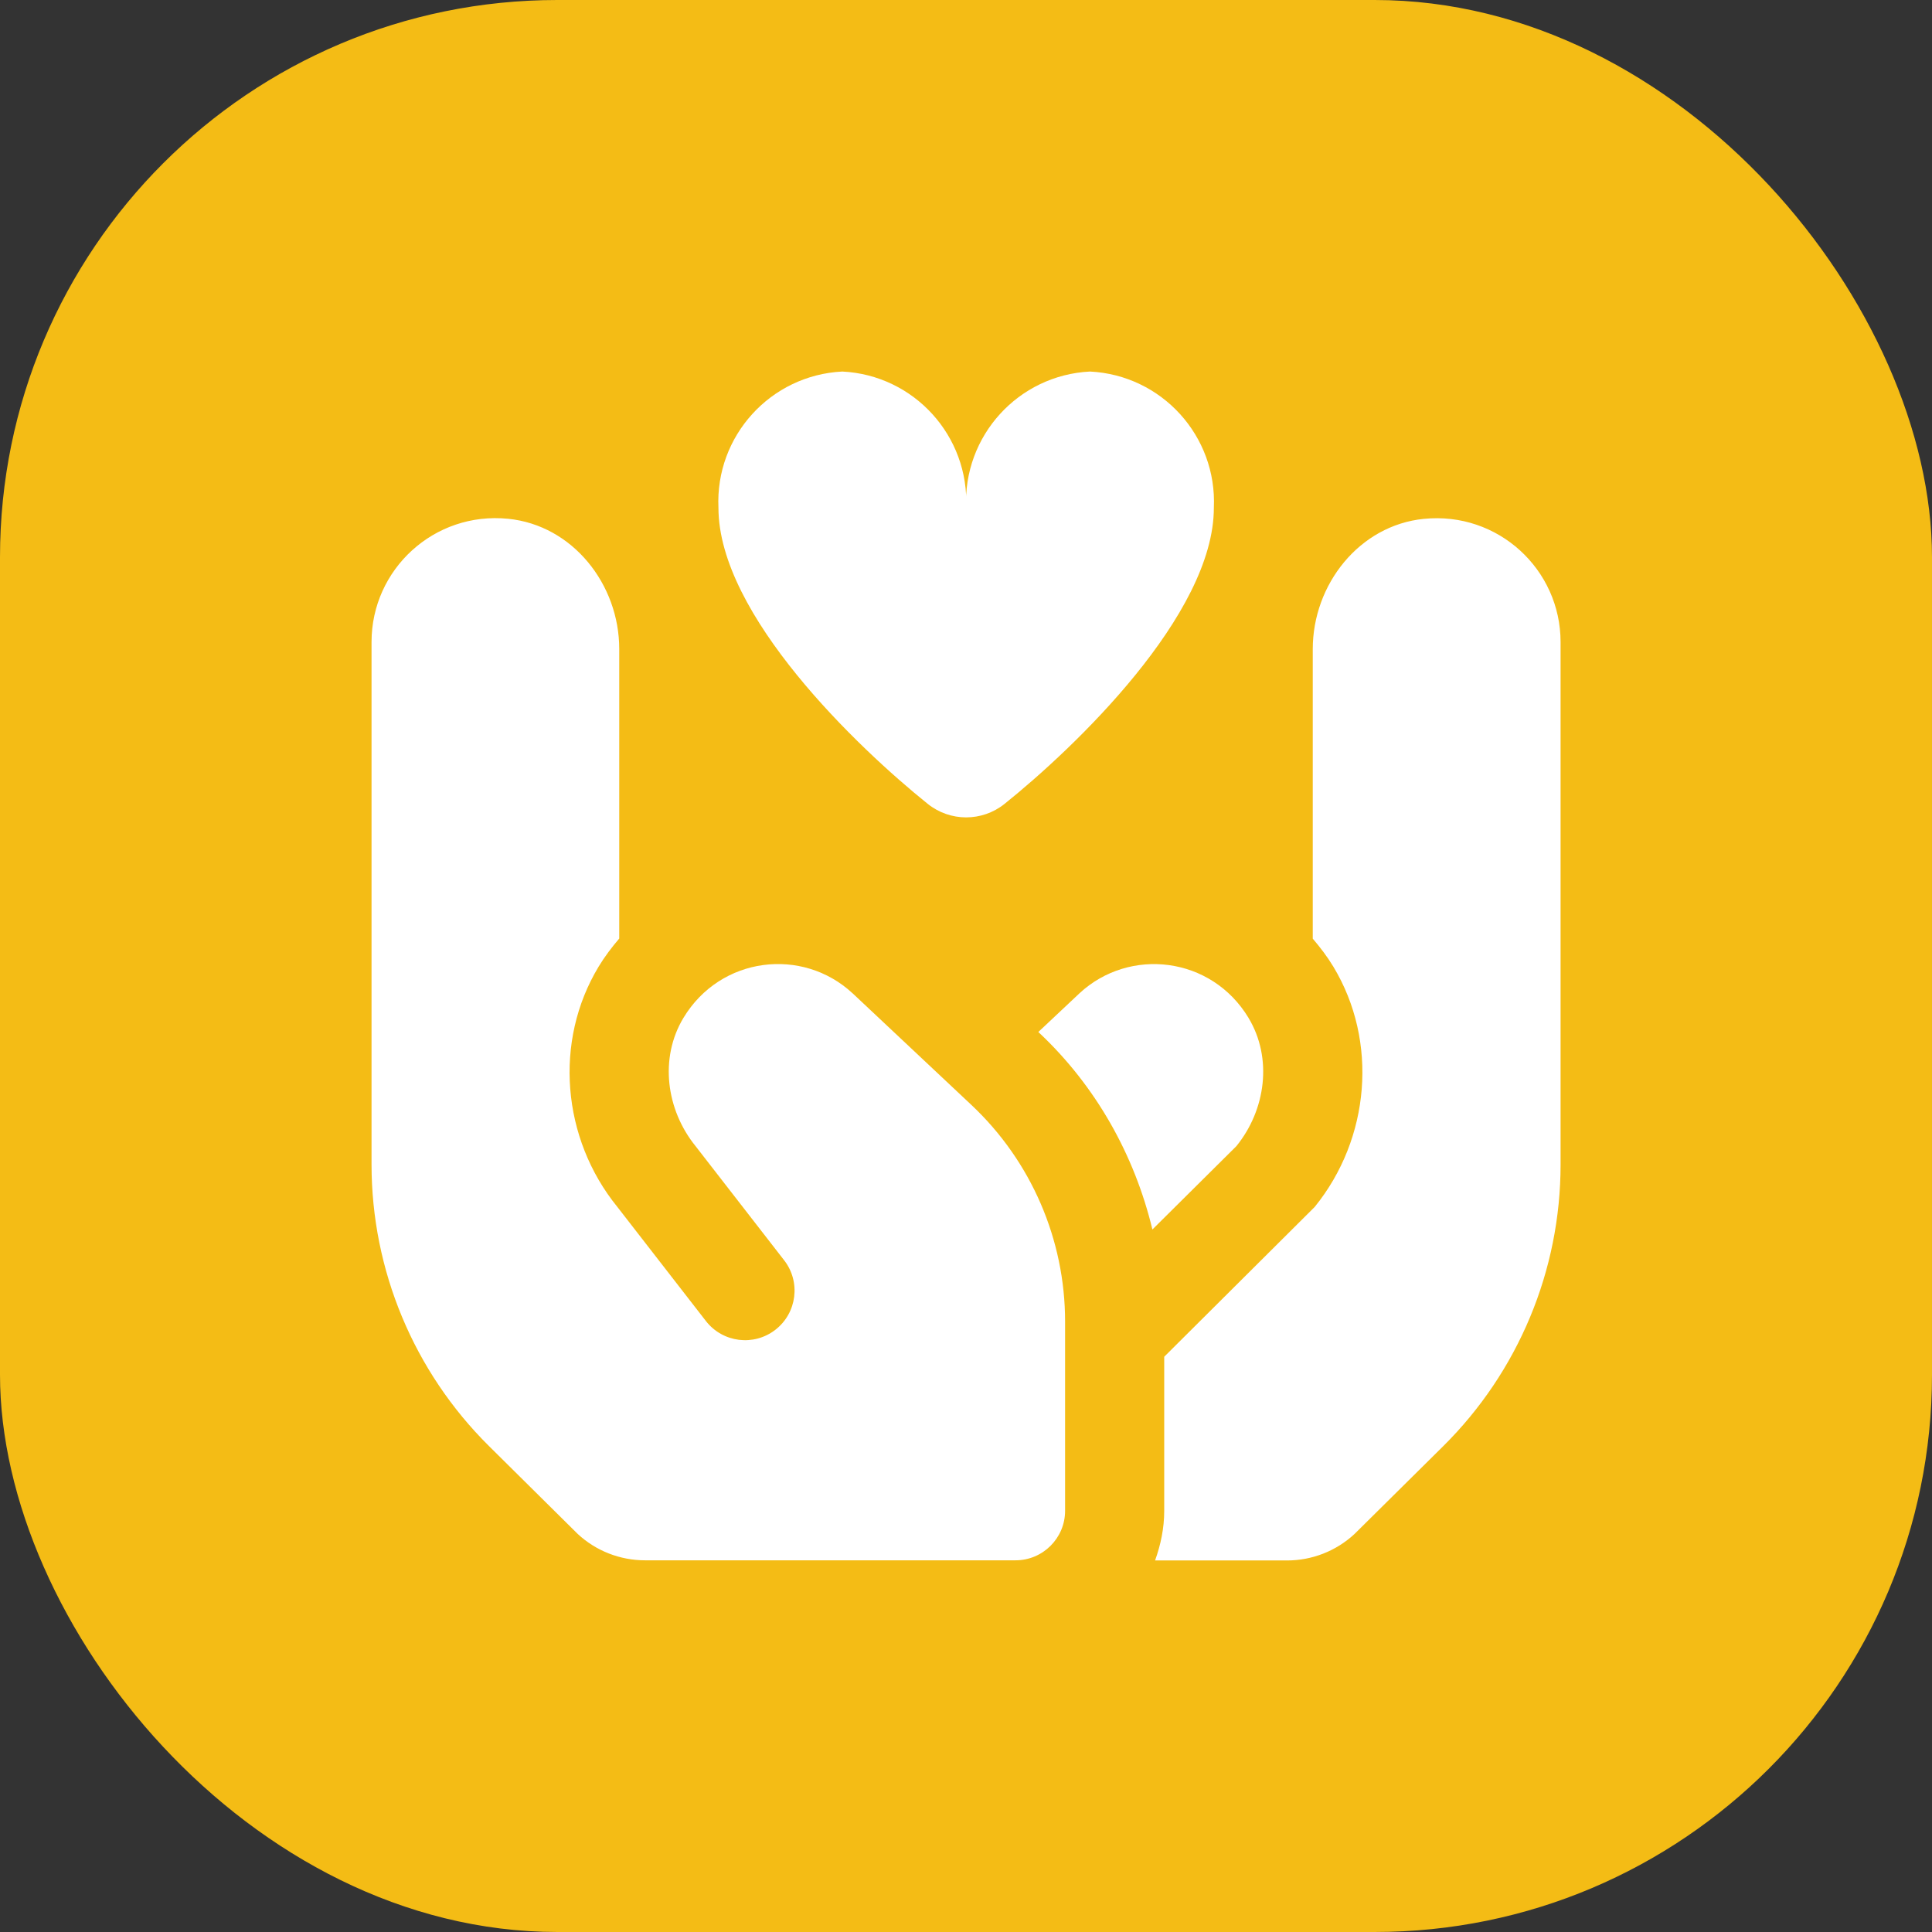 <svg width="52" height="52" viewBox="0 0 52 52" fill="none" xmlns="http://www.w3.org/2000/svg">
<rect x="0" y="0" width="52" height="52" fill="#333333" stroke="none"/>
<rect width="52" height="52" rx="15" fill="#F4BC15"/>
<path d="M22.944 26.732C21.601 25.487 19.397 25.735 18.395 27.396C17.744 28.476 17.928 29.869 18.721 30.848L21.105 33.92C21.557 34.501 21.452 35.339 20.869 35.791C20.288 36.243 19.451 36.137 18.999 35.555L16.615 32.483C15.119 30.639 14.901 28.023 16.111 26.019C16.275 25.747 16.465 25.497 16.667 25.261V17.469C16.667 15.725 15.412 14.137 13.677 13.963C11.683 13.763 10 15.324 10 17.279V31.341C10 34.187 11.137 36.915 13.159 38.919L15.548 41.285C16.041 41.743 16.688 41.996 17.361 41.996H27.333C28.069 41.996 28.667 41.399 28.667 40.663V35.569C28.667 33.363 27.755 31.253 26.147 29.741L22.944 26.731V26.732ZM38.323 13.965C36.588 14.139 35.333 15.728 35.333 17.472V25.264C35.535 25.5 35.724 25.748 35.889 26.021C37.097 28.025 36.881 30.641 35.385 32.485L31.335 36.517V40.667C31.335 41.136 31.239 41.581 31.089 42H34.641C35.313 42 35.961 41.747 36.455 41.289L38.841 38.927C40.864 36.924 42.003 34.195 42.003 31.347V17.281C42.003 15.327 40.321 13.765 38.325 13.965H38.323ZM33.605 27.397C32.603 25.736 30.399 25.488 29.056 26.733L27.947 27.776L27.973 27.801C29.495 29.232 30.535 31.087 31.017 33.092L33.277 30.849C34.071 29.871 34.255 28.476 33.604 27.397H33.605ZM32.671 13.667C32.671 16.551 28.911 20.135 27.037 21.637C26.433 22.121 25.575 22.121 24.971 21.637C23.097 20.133 19.337 16.551 19.337 13.667C19.249 11.735 20.74 10.096 22.671 10C24.601 10.096 26.092 11.735 26.004 13.667C25.916 11.735 27.407 10.096 29.337 10C31.268 10.096 32.759 11.735 32.671 13.667Z" fill="white"/>
</svg>

